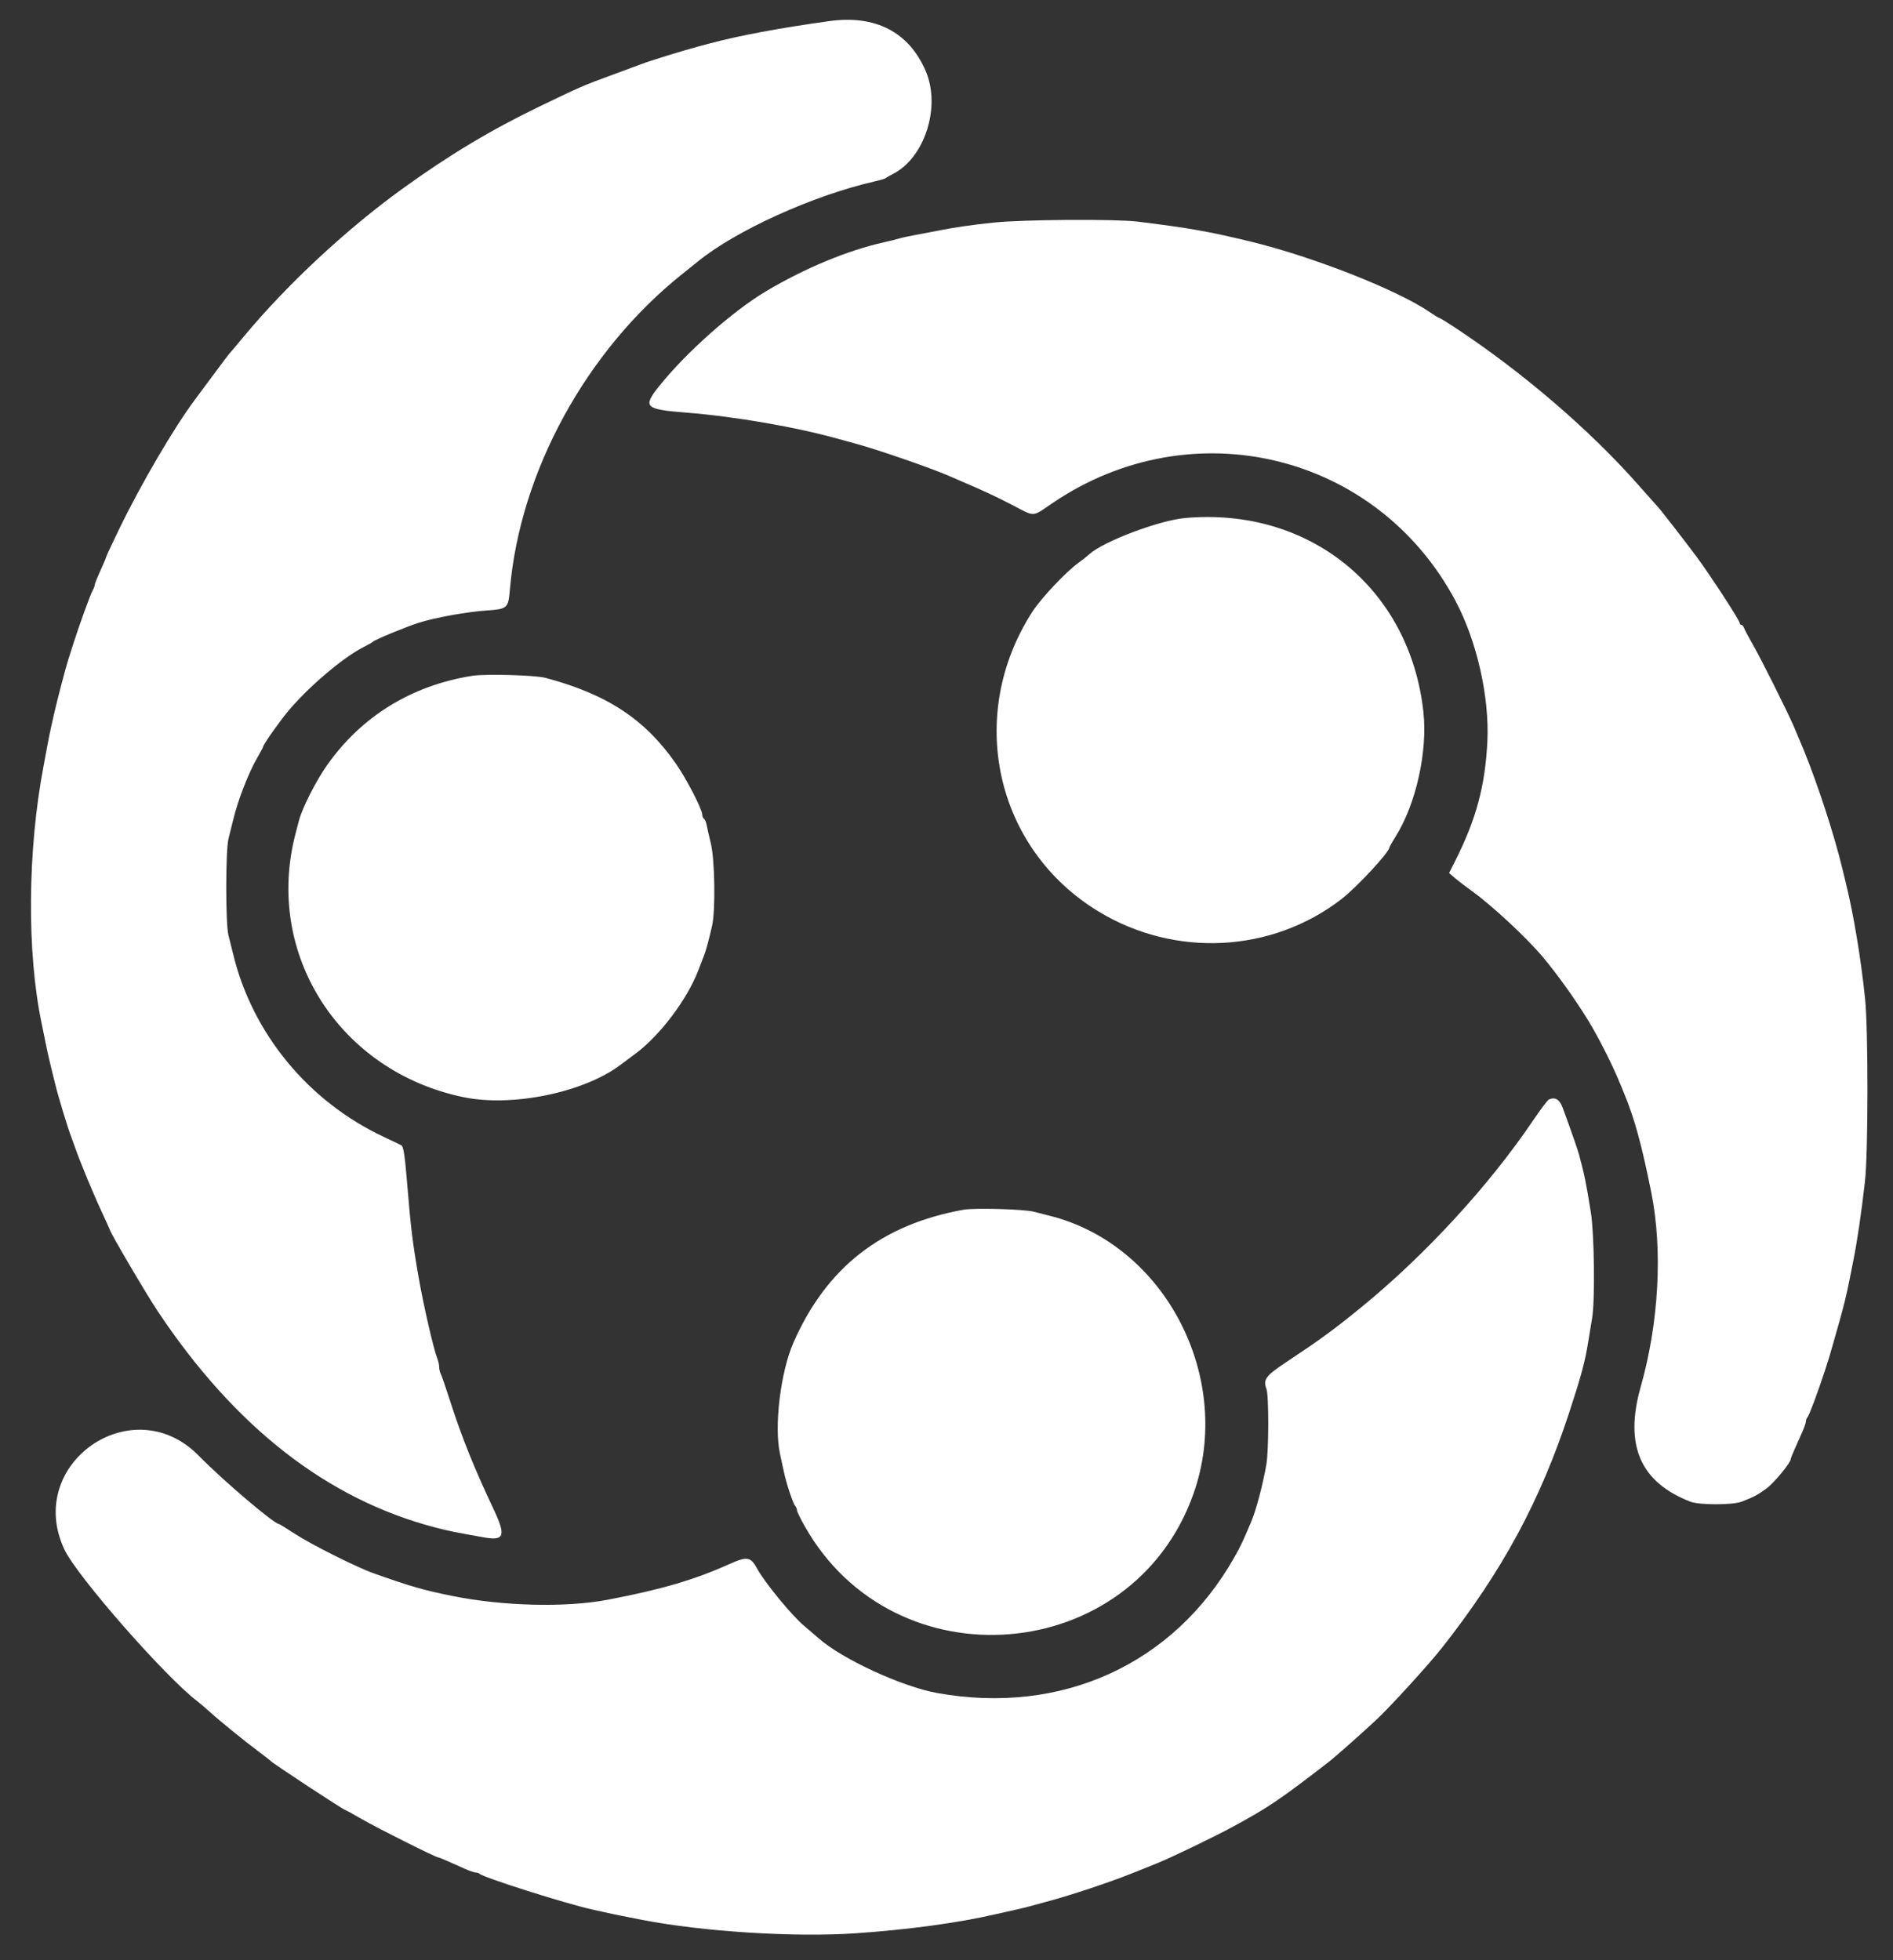 <svg id="svg" xmlns="http://www.w3.org/2000/svg" xmlns:xlink="http://www.w3.org/1999/xlink" width="400" height="414.108" viewBox="0, 0, 400,414.108"><rect x="0" y="0" width="400" height="414.108" fill="#333333" stroke="none"/><g id="svgg">


<path id="path2" d="M175.200 4.464 C 164.735 5.920,156.217 7.511,150.000 9.172 C 149.230 9.378,148.150 9.666,147.600 9.813 C 144.102 10.746,137.344 12.838,135.400 13.590 C 134.960 13.760,132.260 14.758,129.400 15.807 C 123.295 18.046,122.632 18.333,114.064 22.465 C 103.760 27.434,95.002 32.684,85.122 39.815 C 73.225 48.402,60.716 60.038,51.597 71.000 C 49.950 72.980,48.509 74.690,48.394 74.800 C 48.279 74.910,46.854 76.800,45.227 79.000 C 43.599 81.200,41.795 83.630,41.217 84.400 C 36.812 90.269,29.755 102.323,25.139 111.860 C 23.633 114.972,22.400 117.623,22.400 117.750 C 22.400 117.876,21.860 119.159,21.200 120.600 C 20.540 122.041,20.000 123.398,20.000 123.615 C 20.000 123.833,19.818 124.323,19.595 124.705 C 19.135 125.496,16.693 132.207,15.559 135.800 C 15.142 137.120,14.626 138.740,14.412 139.400 C 13.923 140.909,12.059 148.007,11.524 150.400 C 11.302 151.390,10.957 152.920,10.756 153.800 C 10.555 154.680,10.212 156.390,9.993 157.600 C 9.775 158.810,9.424 160.700,9.213 161.800 C 5.808 179.557,5.643 201.238,8.798 216.200 C 8.983 217.080,9.347 218.880,9.606 220.200 C 9.866 221.520,10.346 223.680,10.675 225.000 C 11.003 226.320,11.424 228.030,11.609 228.800 C 12.336 231.814,14.352 238.429,15.205 240.600 C 15.378 241.040,15.703 241.940,15.928 242.600 C 16.807 245.184,19.755 252.300,21.434 255.894 C 22.405 257.973,23.200 259.719,23.200 259.773 C 23.200 260.276,30.825 273.260,33.316 277.000 C 49.675 301.555,69.202 316.765,92.000 322.712 C 94.828 323.450,96.188 323.726,102.328 324.806 C 106.612 325.560,106.957 324.464,104.242 318.720 C 100.177 310.118,97.541 303.560,95.140 296.070 C 94.246 293.282,93.353 290.687,93.157 290.305 C 92.961 289.923,92.800 289.257,92.800 288.824 C 92.800 288.392,92.639 287.624,92.442 287.119 C 91.602 284.966,89.499 275.843,88.448 269.800 C 87.176 262.478,86.812 259.508,86.052 250.244 C 85.546 244.070,85.266 242.214,84.800 241.961 C 84.470 241.781,82.850 241.005,81.200 240.235 C 65.157 232.752,53.257 218.300,49.222 201.400 C 48.959 200.300,48.532 198.590,48.274 197.600 C 47.650 195.215,47.656 179.628,48.281 177.200 C 48.535 176.210,48.959 174.500,49.222 173.400 C 50.261 169.046,52.544 163.172,54.474 159.882 C 55.094 158.828,55.600 157.873,55.600 157.760 C 55.600 157.330,59.004 152.494,60.921 150.200 C 65.166 145.119,72.521 138.872,76.780 136.727 C 77.781 136.223,78.690 135.704,78.800 135.574 C 79.133 135.180,85.686 132.467,88.429 131.588 C 91.887 130.479,98.615 129.261,102.908 128.967 C 107.190 128.674,107.408 128.479,107.731 124.667 C 109.838 99.739,123.836 74.098,144.200 57.864 C 145.520 56.812,146.944 55.669,147.365 55.324 C 155.406 48.733,171.733 41.321,184.800 38.330 C 186.010 38.053,187.090 37.730,187.200 37.612 C 187.310 37.495,187.940 37.129,188.600 36.799 C 195.380 33.413,198.862 22.611,195.616 15.037 C 192.068 6.760,185.001 3.100,175.200 4.464 M210.000 47.020 C 205.087 47.537,201.564 48.052,198.000 48.775 C 197.010 48.975,195.030 49.350,193.600 49.606 C 192.170 49.863,190.550 50.215,190.000 50.387 C 189.450 50.560,188.010 50.920,186.800 51.188 C 179.176 52.875,170.090 56.642,161.893 61.514 C 154.844 65.704,144.932 74.502,139.271 81.594 C 135.749 86.006,136.236 86.481,145.000 87.172 C 155.274 87.982,168.176 90.213,177.200 92.739 C 177.970 92.954,179.673 93.424,180.985 93.782 C 185.743 95.083,196.795 98.907,200.509 100.538 C 201.219 100.850,202.430 101.375,203.200 101.704 C 208.021 103.768,210.250 104.807,213.890 106.687 C 218.862 109.256,217.950 109.302,222.445 106.255 C 251.933 86.268,291.020 95.792,307.582 127.000 C 312.085 135.485,314.751 147.287,314.286 156.672 C 313.819 166.068,311.926 173.083,307.471 181.921 L 306.200 184.443 307.461 185.521 C 308.154 186.115,309.774 187.356,311.061 188.281 C 315.296 191.324,322.613 198.132,326.022 202.200 C 329.066 205.833,332.738 210.958,335.487 215.411 C 337.722 219.032,340.587 224.695,342.363 229.000 C 342.544 229.440,342.879 230.250,343.107 230.800 C 345.371 236.262,346.919 241.889,348.938 252.000 C 351.365 264.152,350.523 279.483,346.687 293.000 C 343.191 305.316,346.589 313.157,357.200 317.259 C 359.055 317.976,366.143 317.976,368.000 317.260 C 370.641 316.240,371.403 315.834,373.299 314.437 C 374.908 313.251,378.400 309.003,378.400 308.232 C 378.400 308.100,378.760 307.183,379.200 306.196 C 379.640 305.208,380.360 303.592,380.800 302.604 C 381.240 301.617,381.600 300.573,381.600 300.284 C 381.600 299.996,381.759 299.589,381.953 299.380 C 382.301 299.005,384.135 294.085,385.672 289.400 C 386.421 287.117,386.639 286.390,387.623 282.900 C 387.855 282.075,388.225 280.770,388.445 280.000 C 389.565 276.081,390.190 273.538,390.806 270.400 C 391.000 269.410,391.358 267.610,391.601 266.400 C 392.446 262.195,393.297 256.416,394.075 249.600 C 394.766 243.545,394.784 217.574,394.102 211.000 C 393.205 202.361,391.706 193.361,390.004 186.400 C 389.761 185.410,389.410 183.970,389.221 183.200 C 387.492 176.117,384.225 166.095,381.204 158.600 C 380.853 157.730,380.083 155.906,379.009 153.400 C 377.697 150.340,372.011 138.982,370.399 136.200 C 369.506 134.660,368.670 133.085,368.541 132.700 C 368.412 132.315,368.148 132.000,367.953 132.000 C 367.759 132.000,367.600 131.819,367.600 131.598 C 367.600 131.067,361.314 121.417,358.482 117.600 C 356.265 114.611,350.807 107.580,350.408 107.200 C 350.293 107.090,348.373 104.930,346.142 102.400 C 335.947 90.839,321.762 78.665,307.509 69.243 C 305.809 68.119,304.312 67.200,304.181 67.200 C 304.051 67.200,303.136 66.644,302.149 65.965 C 295.324 61.269,277.470 54.239,264.200 51.023 C 255.456 48.903,251.101 48.135,240.379 46.820 C 235.704 46.246,216.129 46.375,210.000 47.020 M250.400 109.444 C 244.923 109.936,233.184 114.371,230.200 117.075 C 229.759 117.474,228.679 118.326,227.800 118.968 C 225.176 120.883,219.981 126.405,218.173 129.199 C 204.005 151.101,210.252 179.348,232.197 192.610 C 248.321 202.354,268.699 201.308,283.419 189.982 C 286.685 187.468,293.600 180.013,293.600 179.004 C 293.600 178.900,294.193 177.867,294.917 176.708 C 299.218 169.825,301.681 158.767,300.773 150.424 C 297.934 124.339,276.717 107.079,250.400 109.444 M99.800 142.774 C 86.969 144.815,76.401 151.314,69.119 161.643 C 66.738 165.020,63.865 170.686,63.159 173.394 C 62.986 174.057,62.658 175.320,62.429 176.200 C 55.842 201.526,71.695 226.353,97.926 231.793 C 108.260 233.936,123.410 230.805,131.170 224.922 C 131.516 224.660,132.916 223.616,134.280 222.604 C 139.458 218.759,145.212 211.131,147.559 205.000 C 148.065 203.680,148.620 202.240,148.793 201.800 C 149.183 200.813,149.806 198.499,150.464 195.600 C 151.208 192.324,151.051 181.682,150.207 178.200 C 149.834 176.660,149.434 174.903,149.318 174.295 C 149.203 173.687,148.949 173.092,148.754 172.971 C 148.559 172.851,148.400 172.476,148.400 172.137 C 148.400 171.011,145.119 164.645,142.866 161.400 C 136.304 151.950,128.306 146.680,115.246 143.203 C 113.097 142.630,102.544 142.337,99.800 142.774 M327.311 232.261 C 327.042 232.370,325.523 234.381,323.936 236.730 C 314.622 250.514,301.079 265.230,287.600 276.216 C 281.794 280.948,279.050 282.955,271.930 287.678 C 267.448 290.650,266.853 291.436,267.599 293.398 C 268.126 294.784,268.115 306.394,267.584 309.427 C 266.838 313.690,265.430 319.018,264.421 321.400 C 262.529 325.862,262.165 326.632,260.825 329.000 C 248.036 351.604,224.338 362.419,198.000 357.672 C 190.558 356.331,177.817 350.438,172.959 346.091 C 172.535 345.711,171.154 344.530,169.891 343.467 C 167.260 341.252,161.501 334.227,159.955 331.347 C 158.638 328.893,157.844 328.765,154.179 330.411 C 146.688 333.777,139.805 335.796,128.400 337.973 C 119.573 339.658,106.296 339.335,95.600 337.174 C 89.481 335.938,86.819 335.173,79.000 332.404 C 75.367 331.118,65.796 326.323,62.288 324.032 C 60.576 322.915,59.092 322.000,58.990 322.000 C 57.968 322.000,47.106 312.761,42.000 307.549 C 28.003 293.260,5.072 309.305,13.630 327.400 C 16.274 332.991,34.890 354.233,41.673 359.400 C 42.251 359.840,43.416 360.831,44.262 361.602 C 46.327 363.485,51.645 367.809,54.600 370.010 C 55.920 370.994,57.090 371.903,57.200 372.031 C 57.664 372.571,72.624 382.400,72.982 382.400 C 73.067 382.400,74.672 383.287,76.548 384.370 C 79.784 386.239,92.082 392.400,92.576 392.400 C 92.704 392.400,93.617 392.760,94.604 393.200 C 95.592 393.640,97.208 394.360,98.196 394.800 C 99.183 395.240,100.233 395.600,100.529 395.600 C 100.825 395.600,101.186 395.719,101.332 395.865 C 102.108 396.641,119.528 402.170,125.000 403.378 C 125.660 403.524,126.920 403.805,127.800 404.004 C 129.393 404.364,131.703 404.832,135.700 405.607 C 148.582 408.104,167.910 409.319,180.762 408.440 C 191.937 407.677,202.598 406.223,210.400 404.400 C 211.170 404.220,212.790 403.860,214.000 403.599 C 215.210 403.339,216.740 402.973,217.400 402.786 C 218.060 402.599,220.040 402.060,221.800 401.587 C 226.229 400.398,234.647 397.596,238.700 395.963 C 239.195 395.763,240.005 395.444,240.500 395.254 C 240.995 395.063,241.895 394.703,242.500 394.454 C 243.105 394.204,244.005 393.839,244.500 393.642 C 247.387 392.493,256.711 387.996,260.600 385.876 C 268.131 381.771,270.333 380.284,280.625 372.346 C 282.097 371.211,287.269 366.641,290.749 363.401 C 293.792 360.569,301.936 351.636,304.800 347.992 C 317.490 331.841,325.467 317.073,331.589 298.400 C 334.153 290.582,334.925 287.700,335.611 283.400 C 335.857 281.860,336.225 279.625,336.429 278.433 C 337.052 274.792,336.881 260.635,336.160 256.165 C 335.127 249.767,334.812 248.224,333.677 244.000 C 333.352 242.791,331.925 238.699,330.211 234.059 C 329.548 232.266,328.659 231.715,327.311 232.261 M203.600 255.573 C 186.243 258.702,174.648 267.756,167.665 283.633 C 164.936 289.838,163.541 301.325,164.811 307.123 C 165.038 308.155,165.414 309.900,165.648 311.000 C 166.178 313.491,167.575 317.673,168.047 318.180 C 168.241 318.389,168.400 318.778,168.400 319.044 C 168.400 319.310,169.147 320.849,170.059 322.464 C 189.029 356.032,239.212 351.904,252.142 315.712 C 260.891 291.225,246.254 262.909,221.700 256.822 C 220.765 256.590,219.288 256.215,218.417 255.989 C 216.343 255.451,205.905 255.158,203.600 255.573 " stroke="none" fill="#ffffff" fill-rule="evenodd"></path></g></svg>
